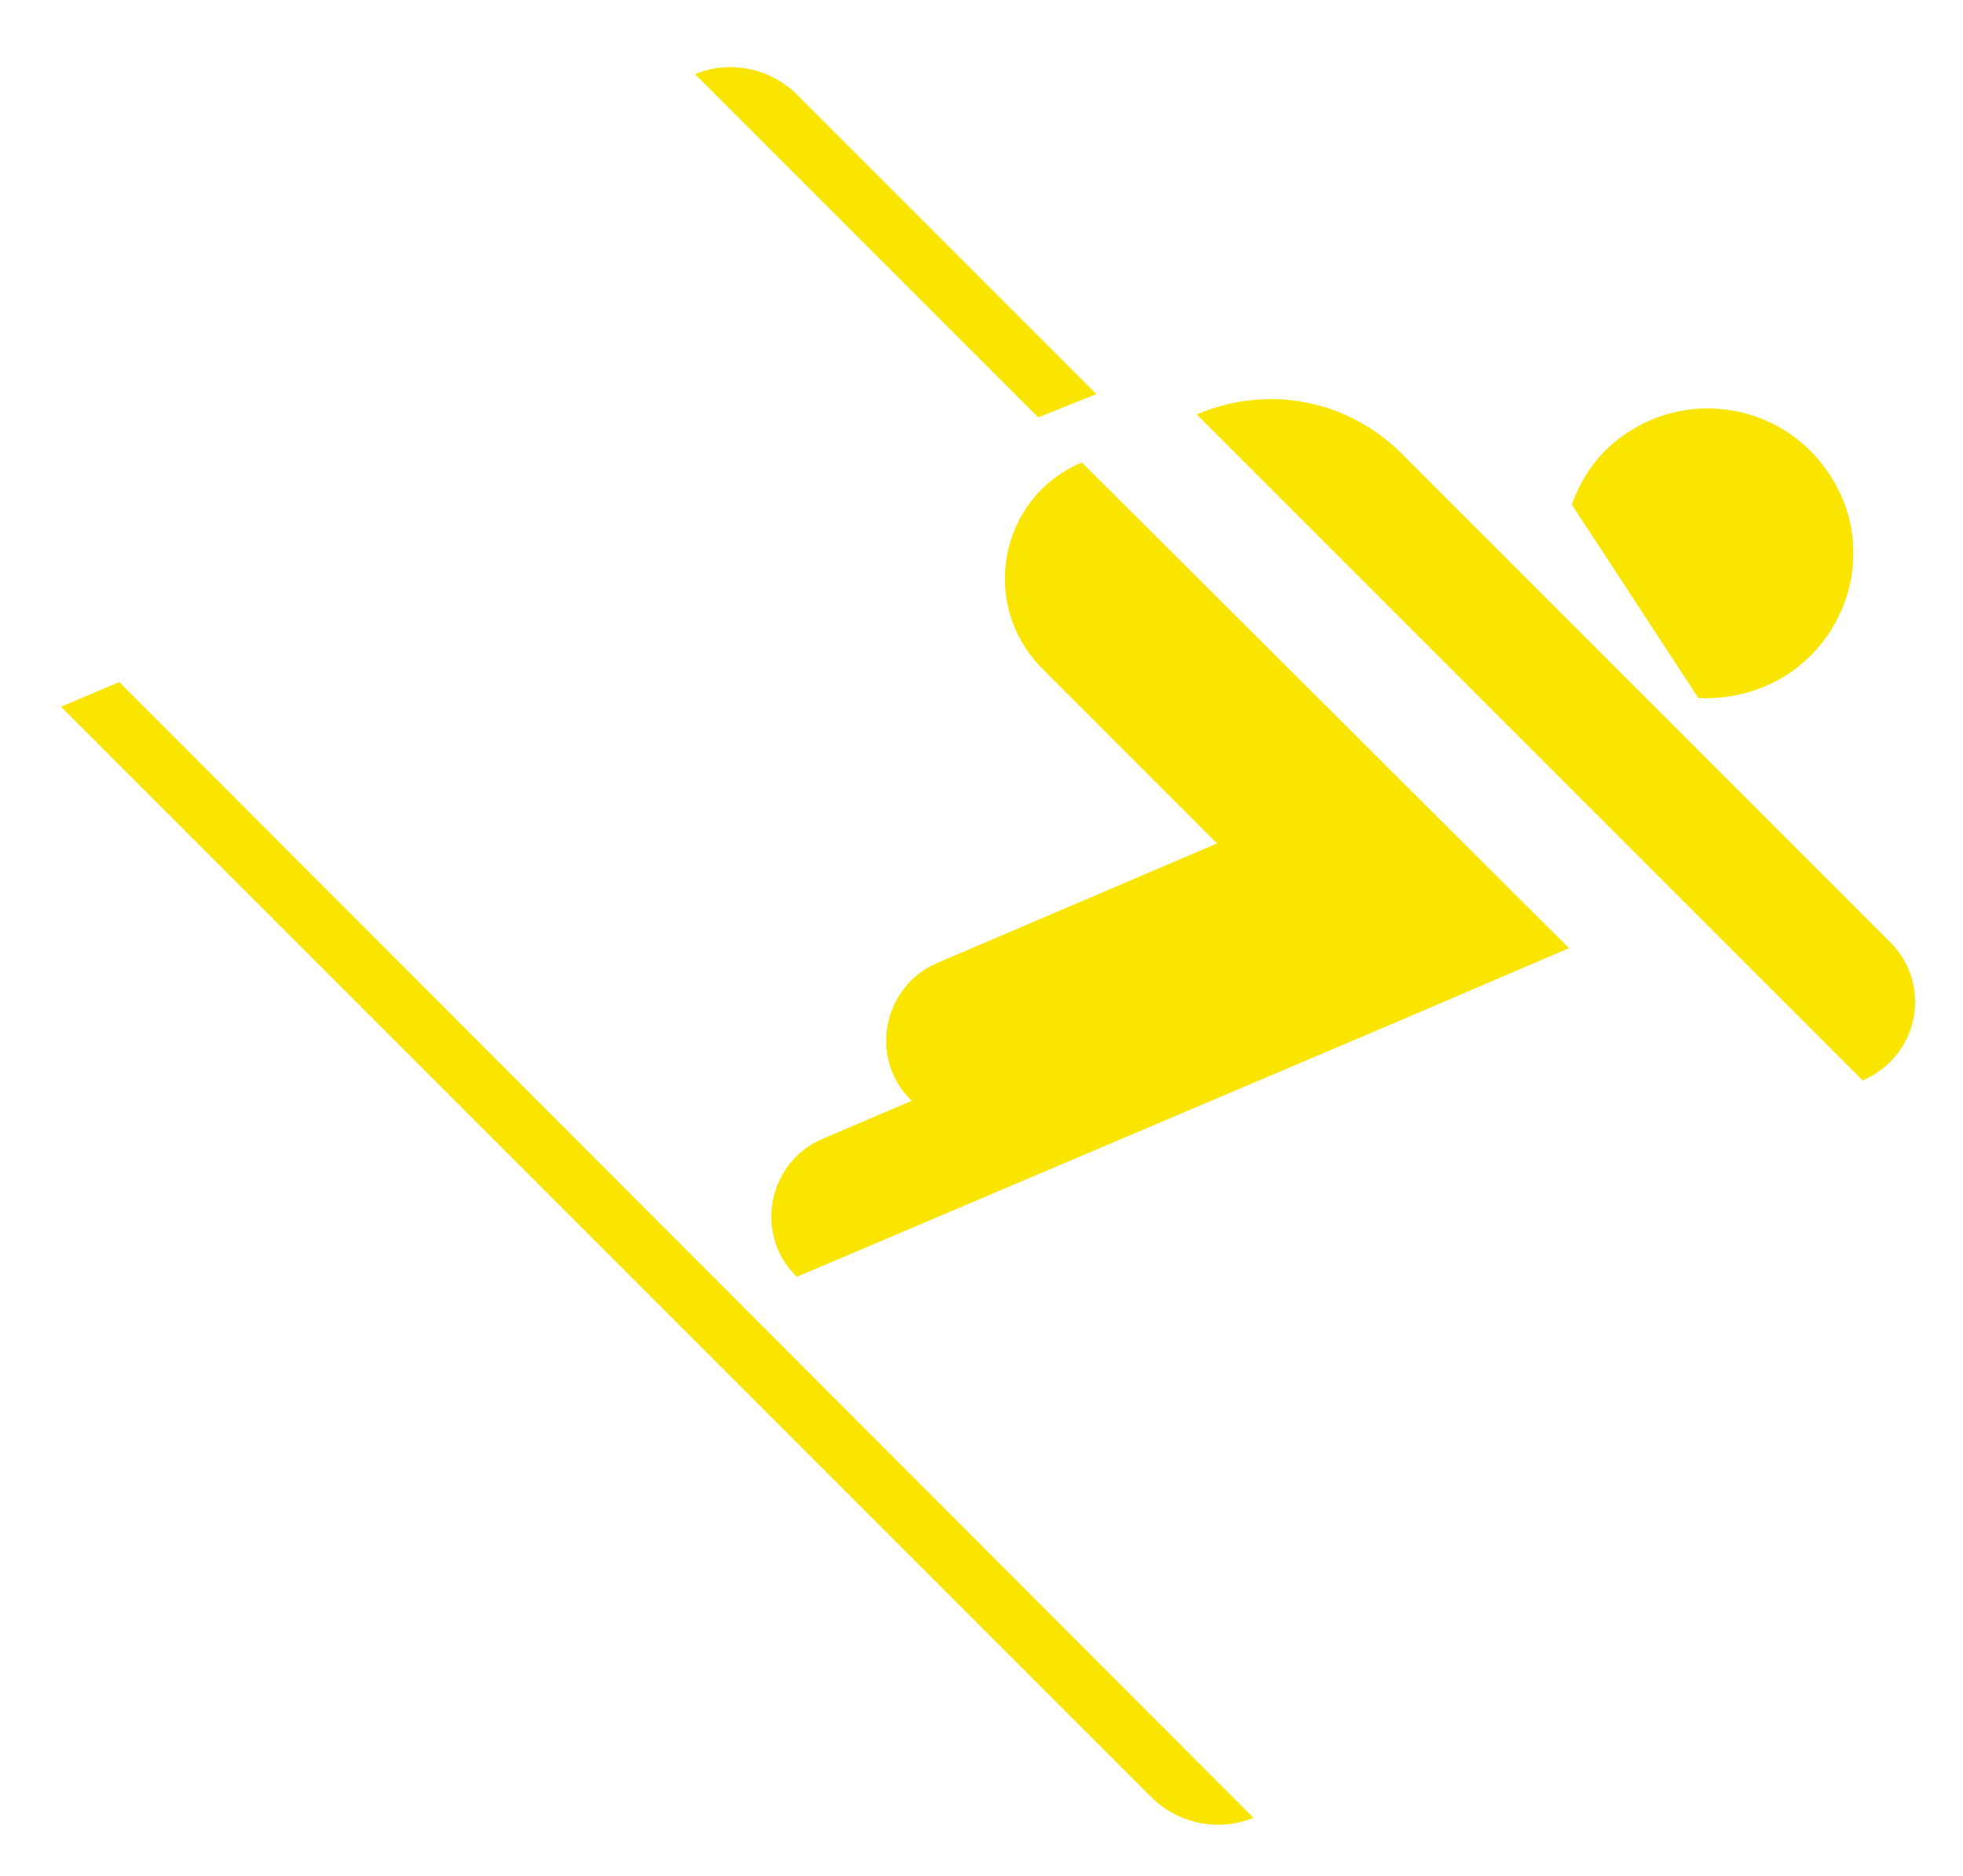 <?xml version="1.0" encoding="utf-8"?>
<!-- Generator: Adobe Illustrator 22.0.1, SVG Export Plug-In . SVG Version: 6.00 Build 0)  -->
<svg version="1.1" id="Layer_1" xmlns="http://www.w3.org/2000/svg" xmlns:xlink="http://www.w3.org/1999/xlink" x="0px" y="0px"
	 viewBox="0 0 135 129" style="enable-background:new 0 0 135 129;" xml:space="preserve">
<style type="text/css">
	.st0{fill:#FAE500;}
</style>
<g>
	<path class="st0" d="M8.2,46.9l-4,1.7l75,75c1.8,1.8,4.6,2.4,7,1.4L8.2,46.9z"/>
	<path class="st0" d="M75.4,27.1L54.8,6.5c-1.8-1.8-4.6-2.4-7-1.4l23.6,23.6L75.4,27.1z"/>
	<path class="st0" d="M71.7,46l12,12l-19.2,8.2c-3.8,1.6-4.8,6.6-1.8,9.5l-6.1,2.6c-3.8,1.6-4.8,6.6-1.8,9.5l41.2-17.5l11.9-5.1
		L74.4,31.8l0,0C68.7,34.2,67.3,41.6,71.7,46z"/>
	<path class="st0" d="M130,64.8L96.4,31.2c-3.7-3.7-9.2-4.8-14.1-2.7l45.8,45.8C132,72.6,132.9,67.7,130,64.8z"/>
	<path class="st0" d="M116.8,48c2.1,0.1,4.2-0.4,6.1-1.6c4.6-3,6-9.2,2.9-13.8c-3-4.6-9.2-5.9-13.8-2.9c-1.9,1.2-3.2,3-3.9,5
		L116.8,48z"/>
</g>
</svg>
